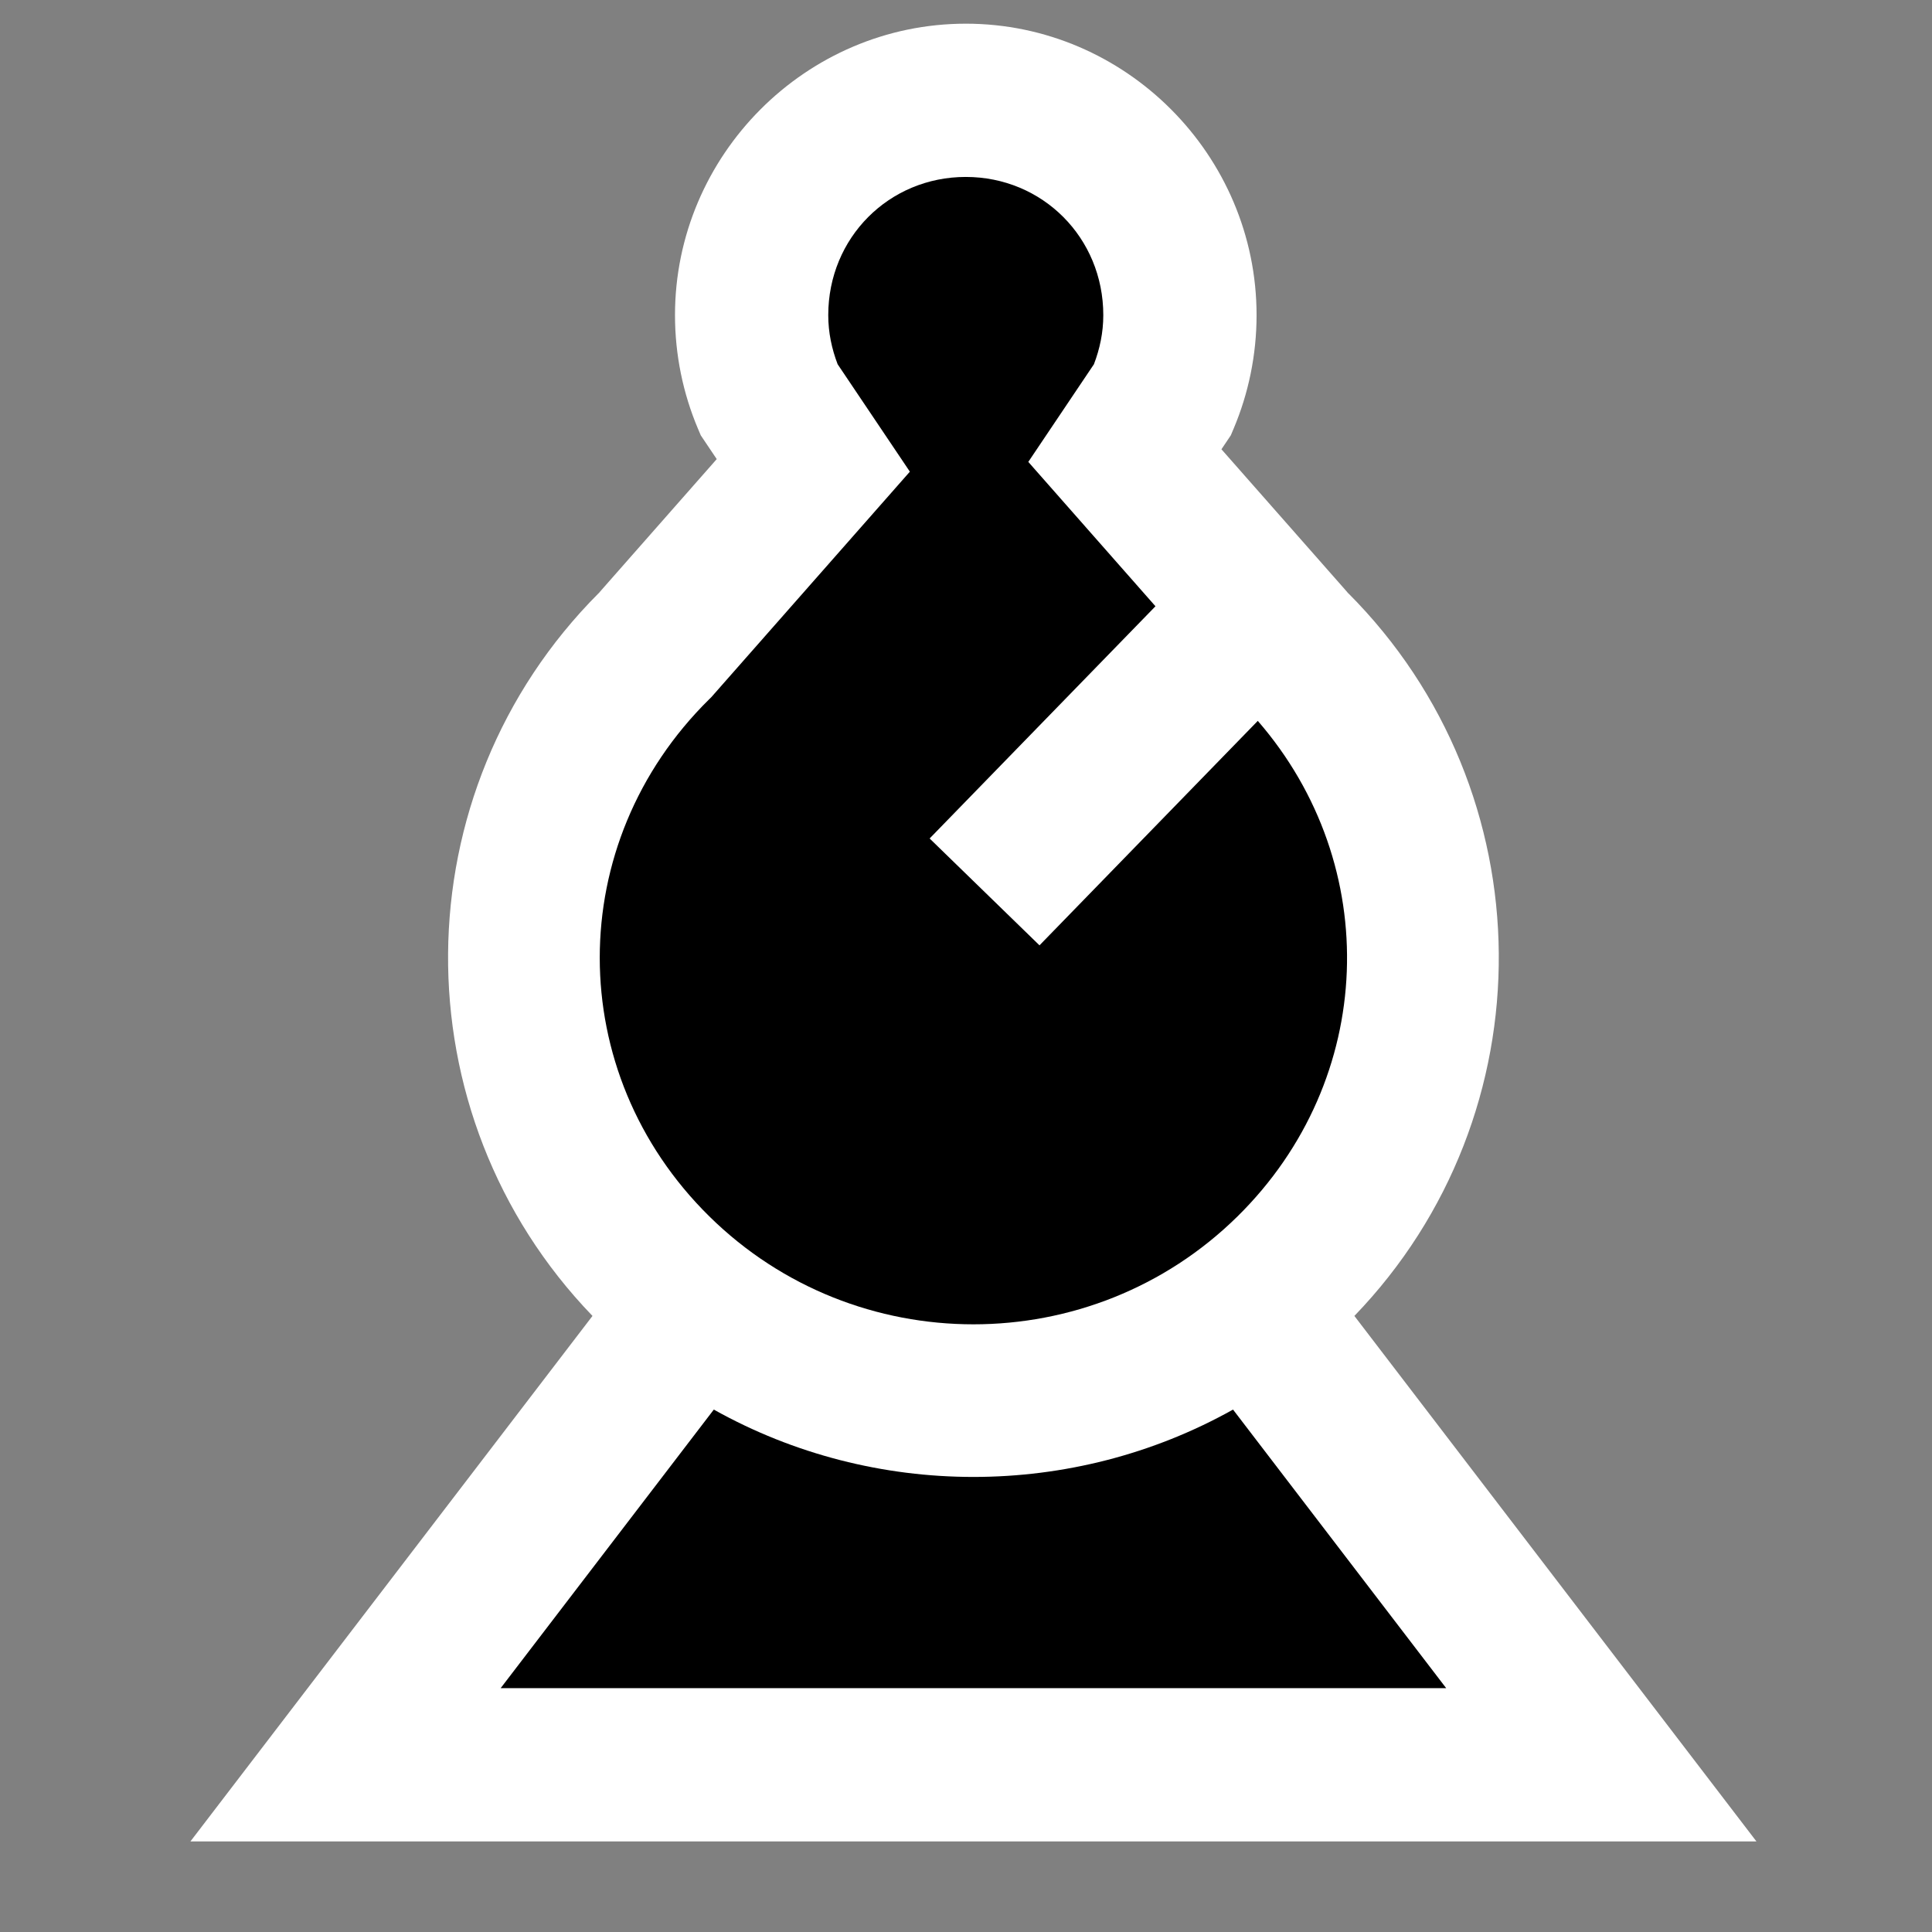 <?xml version="1.0" encoding="UTF-8" standalone="no"?>
<svg
   width="260"
   height="260"
   xml:space="preserve"
   overflow="hidden"
   version="1.1"
   id="svg15"
   sodipodi:docname="black-bishop.svg"
   inkscape:version="1.2 (dc2aedaf03, 2022-05-15)"
   xmlns:inkscape="http://www.inkscape.org/namespaces/inkscape"
   xmlns:sodipodi="http://sodipodi.sourceforge.net/DTD/sodipodi-0.dtd"
   xmlns="http://www.w3.org/2000/svg"
   xmlns:svg="http://www.w3.org/2000/svg"><rect width="100%" height="100%" fill="#808080" stroke="none"/><sodipodi:namedview
     id="namedview17"
     pagecolor="#505050"
     bordercolor="#ffffff"
     borderopacity="1"
     inkscape:showpageshadow="0"
     inkscape:pageopacity="0"
     inkscape:pagecheckerboard="1"
     inkscape:deskcolor="#505050"
     showgrid="false"
     inkscape:zoom="2.1038462"
     inkscape:cx="85.319925"
     inkscape:cy="131.1883"
     inkscape:window-width="1366"
     inkscape:window-height="705"
     inkscape:window-x="-8"
     inkscape:window-y="-8"
     inkscape:window-maximized="1"
     inkscape:current-layer="g13" /><defs
     id="defs5"><clipPath
       id="clip0"><rect
         x="1680"
         y="1757"
         width="260"
         height="260"
         id="rect2" /></clipPath></defs><g
     clip-path="url(#clip0)"
     transform="translate(-1680 -1757)"
     id="g13"><path
       id="path1176"
       style="color:#000000;fill:#ffffff;fill-rule:evenodd;stroke-miterlimit:8;-inkscape-stroke:none;fill-opacity:1"
       d="m 1809.971,1760.188 c -21.508,0 -39.133,17.699 -39.133,39.223 0,5.386 1.1,10.567 3.08,15.26 l 0.389,0.916 2.148,3.197 -15.867,18.021 c 0.135,-0.135 0.259,-0.276 0.395,-0.41 l -0.502,0.531 0.107,-0.121 c -26.767,26.801 -27.046,70.131 -0.854,97.287 l -54.109,70.721 h 20.875 189.875 l -54.109,-70.721 c 26.193,-27.157 25.915,-70.491 -0.855,-97.291 l 0.107,0.123 -0.5,-0.529 c 0.135,0.133 0.259,0.273 0.393,0.406 l -17.035,-19.34 1.26,-1.875 0.387,-0.916 c 1.98,-4.693 3.08,-9.874 3.08,-15.26 0,-21.523 -17.623,-39.223 -39.131,-39.223 z"
       sodipodi:nodetypes="sscccccccccccccccccccss" /><path
       style="stroke:none;fill:#000000;fill-opacity:1"
       d="m 1776.062,1946.695 -28.688,37.492 h 127.25 l -28.688,-37.492 c -21.594,12.087 -48.281,12.087 -69.875,0 z"
       id="path1181" /><path
       style="stroke:none;fill:#000000;fill-opacity:1"
       d="m 1809.971,1780.812 c -10.332,0 -18.508,8.181 -18.508,18.598 0,2.358 0.478,4.551 1.262,6.607 l 9.721,14.459 -26.727,30.354 -0.262,0.256 c -19.66,19.369 -19.66,50.238 0,69.608 19.662,19.37 51.425,19.37 71.086,0 18.7,-18.424 19.599,-47.242 2.725,-66.682 l -29.377,30.207 -14.785,-14.381 30.392,-31.25 -17.113,-19.428 8.832,-13.143 c 0.784,-2.056 1.26,-4.249 1.26,-6.607 0,-10.417 -8.174,-18.598 -18.506,-18.598 z"
       id="path7" /></g></svg>
